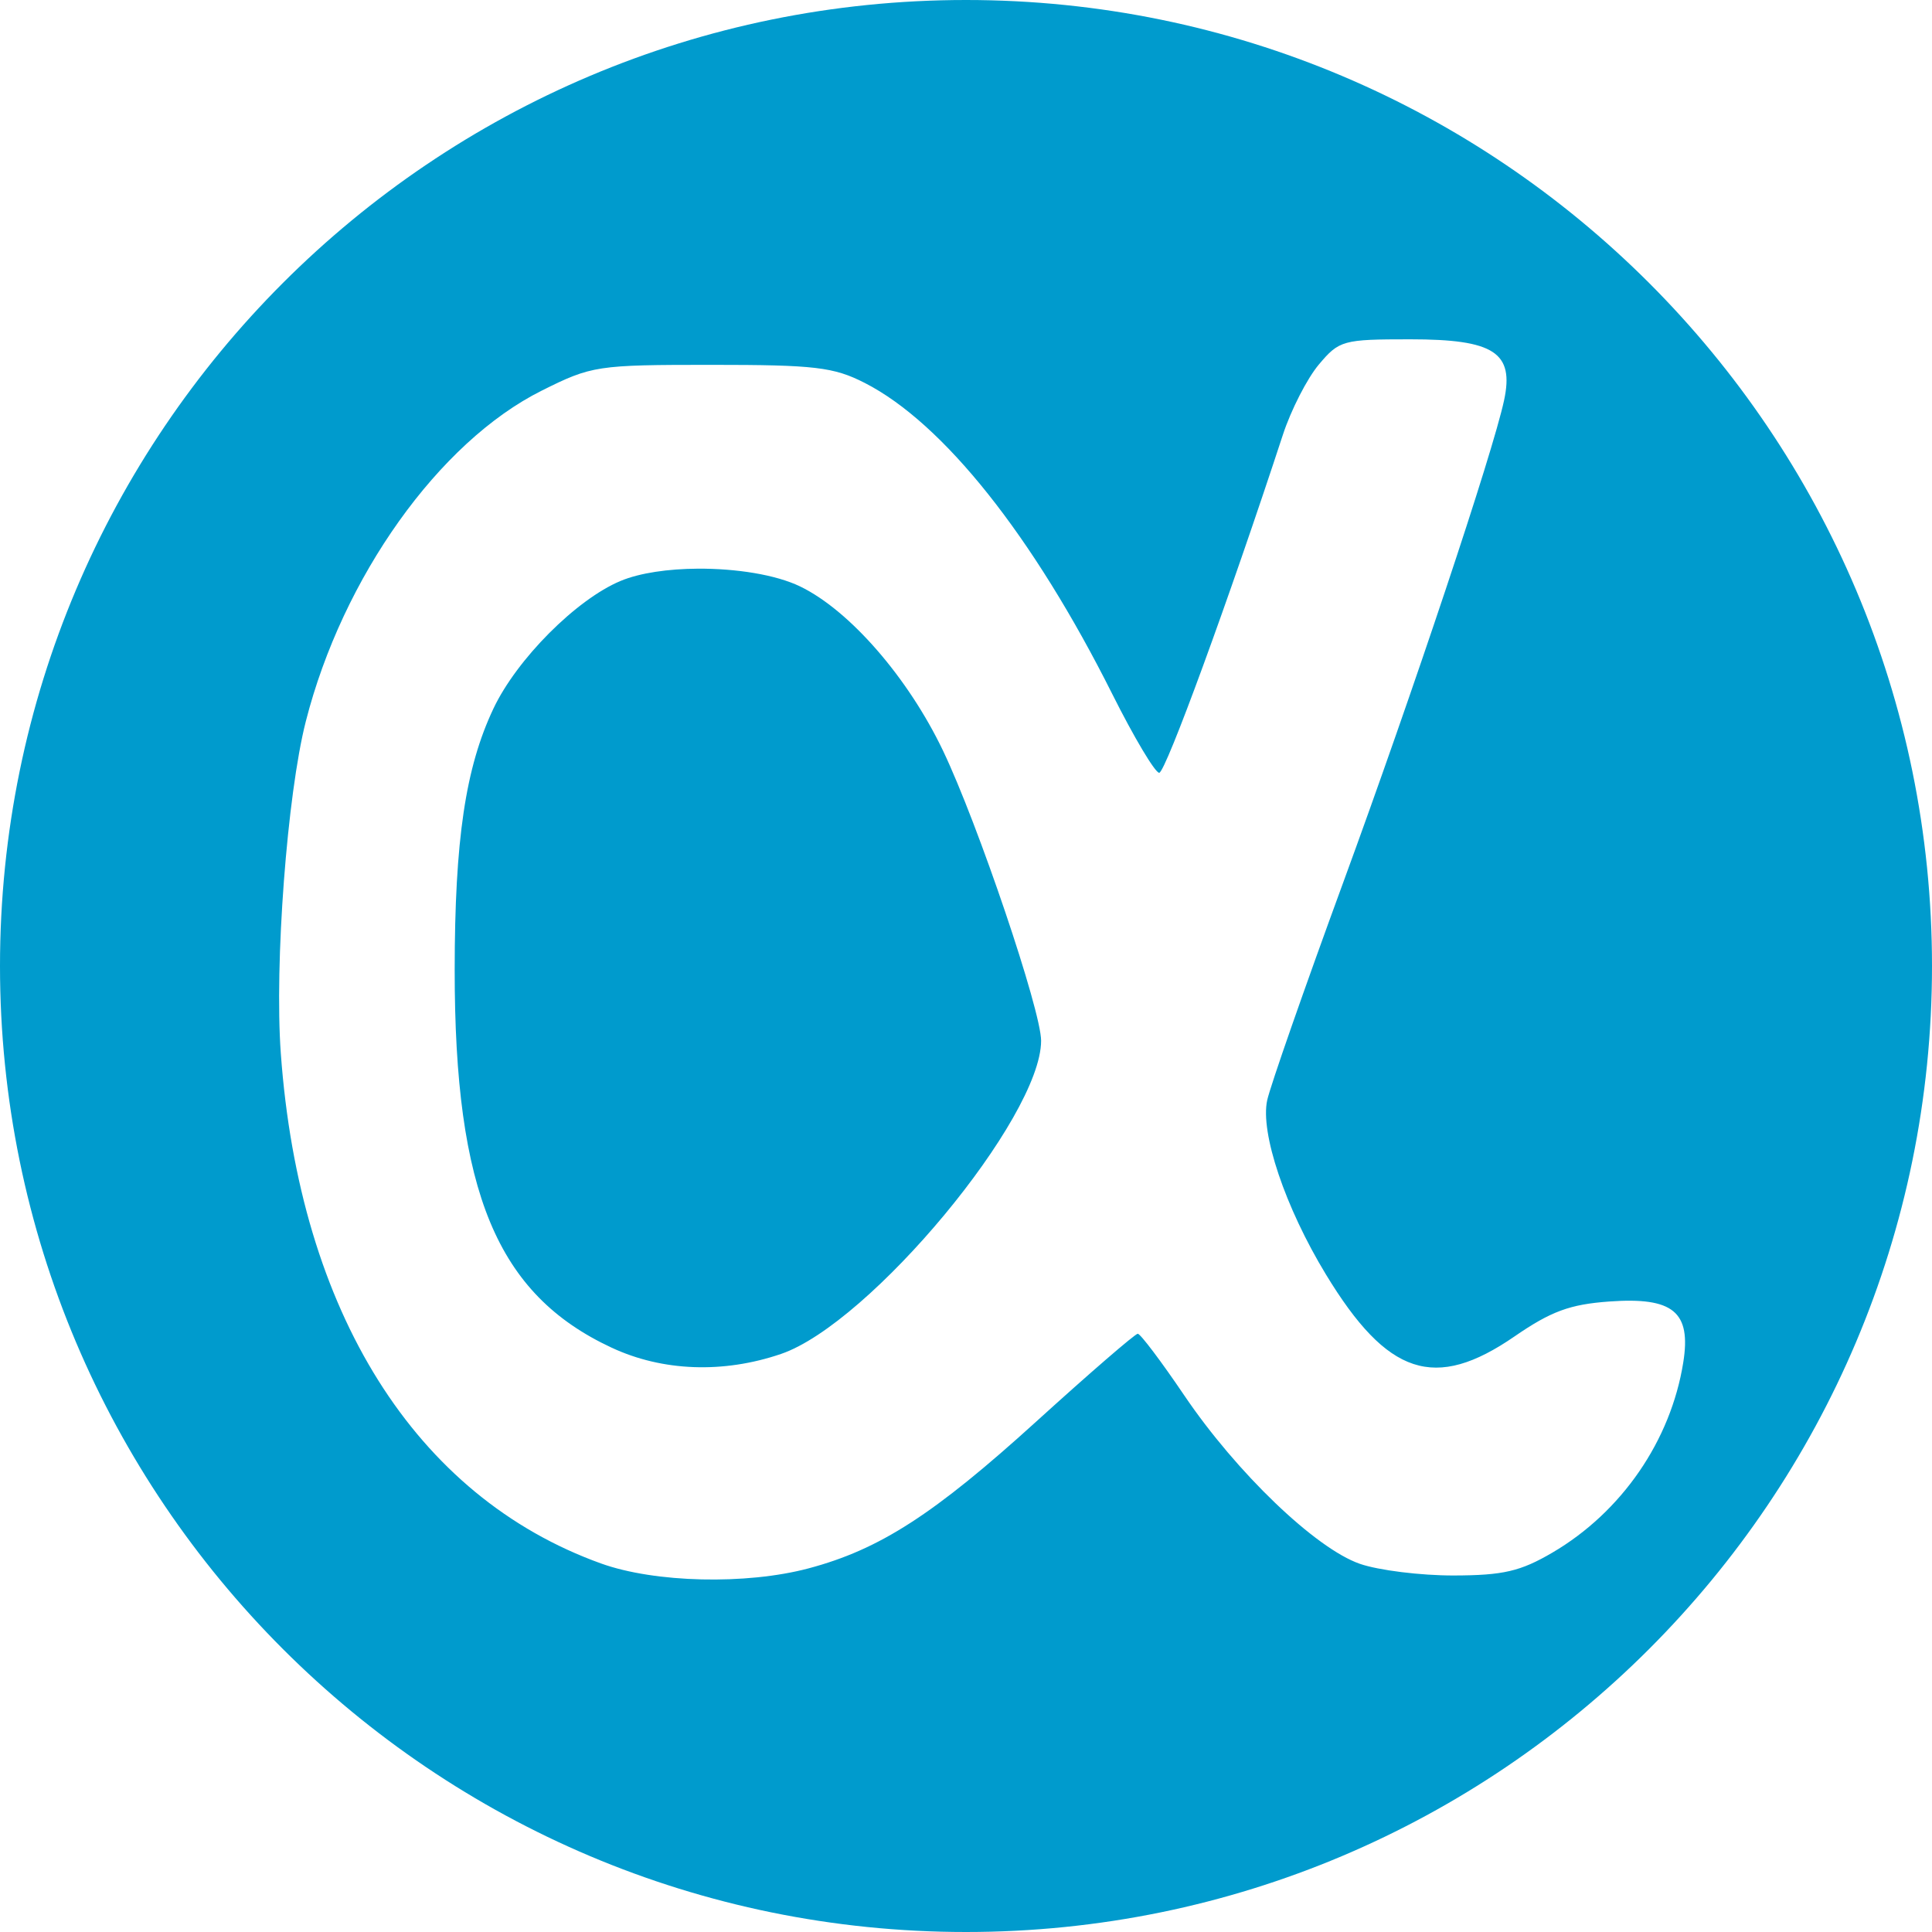 <?xml version="1.0" encoding="UTF-8" standalone="no"?>
<!-- Created with Inkscape (http://www.inkscape.org/) -->

<svg
   xmlns:dc="http://purl.org/dc/elements/1.1/"
   xmlns:cc="http://creativecommons.org/ns#"
   xmlns:rdf="http://www.w3.org/1999/02/22-rdf-syntax-ns#"
   xmlns:svg="http://www.w3.org/2000/svg"
   xmlns="http://www.w3.org/2000/svg"
   xmlns:sodipodi="http://sodipodi.sourceforge.net/DTD/sodipodi-0.dtd"
   xmlns:inkscape="http://www.inkscape.org/namespaces/inkscape"
   version="1.1"
   width="1000"
   height="1000"
   id="svg2"
   inkscape:version="0.48.2 r9819"
   sodipodi:docname="AppNet.svg">
  <sodipodi:namedview
     pagecolor="#ffffff"
     bordercolor="#666666"
     borderopacity="1"
     objecttolerance="10"
     gridtolerance="10"
     guidetolerance="10"
     inkscape:pageopacity="0"
     inkscape:pageshadow="2"
     inkscape:window-width="799"
     inkscape:window-height="514"
     id="namedview7"
     showgrid="true"
     inkscape:zoom="0.3337544"
     inkscape:cx="447.56623"
     inkscape:cy="500"
     inkscape:window-x="0"
     inkscape:window-y="0"
     inkscape:window-maximized="0"
     inkscape:current-layer="svg2">
    <inkscape:grid
       type="xygrid"
       id="grid3051" />
  </sodipodi:namedview>
  <defs
     id="defs4" />
  <path
     style="fill:#009bcd;fill-opacity:1;stroke:none"
     d="M 500 0 C 223.858 1.1368684e-13 0 223.858 0 500 C 1.5158245e-13 776.142 223.858 1000 500 1000 C 776.142 1000 1000 776.142 1000 500 C 1000 223.858 776.142 -1.4210855e-13 500 0 z M 729.938 175.625 C 773.382 175.625 783.832 182.456 778.5 207.25 C 772.593 234.715 731.396 358.152 695.094 457.188 C 675.136 511.634 657.506 562.152 655.906 569.438 C 652.2 586.311 665.219 624.953 686.281 659.625 C 718.141 712.072 742.684 720.131 783.938 691.719 C 802.816 678.717 812.563 675.132 832.969 673.656 C 866.064 671.262 875.444 678.993 871.25 705.219 C 864.775 745.711 839.361 782.627 803.531 803.625 C 786.968 813.332 778.047 815.41 752.438 815.469 C 735.375 815.508 713.524 812.784 703.875 809.438 C 680.95 801.486 640.043 762.252 612.969 722.25 C 601.096 704.708 590.273 690.344 588.906 690.344 C 587.539 690.344 563.918 710.774 536.406 735.75 C 483.371 783.897 455.302 801.991 418.531 811.781 C 386.233 820.381 338.932 819.268 311.094 809.25 C 214.966 774.659 155.015 679.177 145.344 545.188 C 142.005 498.926 148.615 411.308 158.281 373.406 C 177.319 298.763 227.213 228.768 280.344 202.219 C 306.29 189.253 308.938 188.844 368.156 188.844 C 421.732 188.844 431.486 189.986 447.562 198.188 C 488.196 218.917 534.68 277.352 575.75 359.312 C 586.965 381.693 597.876 400 600 400 C 603.259 400 636.121 310.198 664.031 225 C 668.217 212.222 676.58 195.871 682.625 188.688 C 693.177 176.148 695.066 175.625 729.938 175.625 z M 361.219 294.344 C 345.938 294.432 331.224 296.507 321.219 300.688 C 298.301 310.263 267.514 341.157 255.406 366.75 C 240.91 397.392 235.384 434.682 235.344 501.906 C 235.275 617.055 257.227 669.917 316.594 697.562 C 342.96 709.841 374.318 711.001 404.219 700.812 C 450.324 685.103 538.875 578.5 538.875 538.688 C 538.875 523.048 506.153 426.303 488.094 388.531 C 470.012 350.713 439.767 315.946 414.188 303.562 C 401.446 297.394 380.865 294.231 361.219 294.344 z "
     id="path2982" />
</svg>
